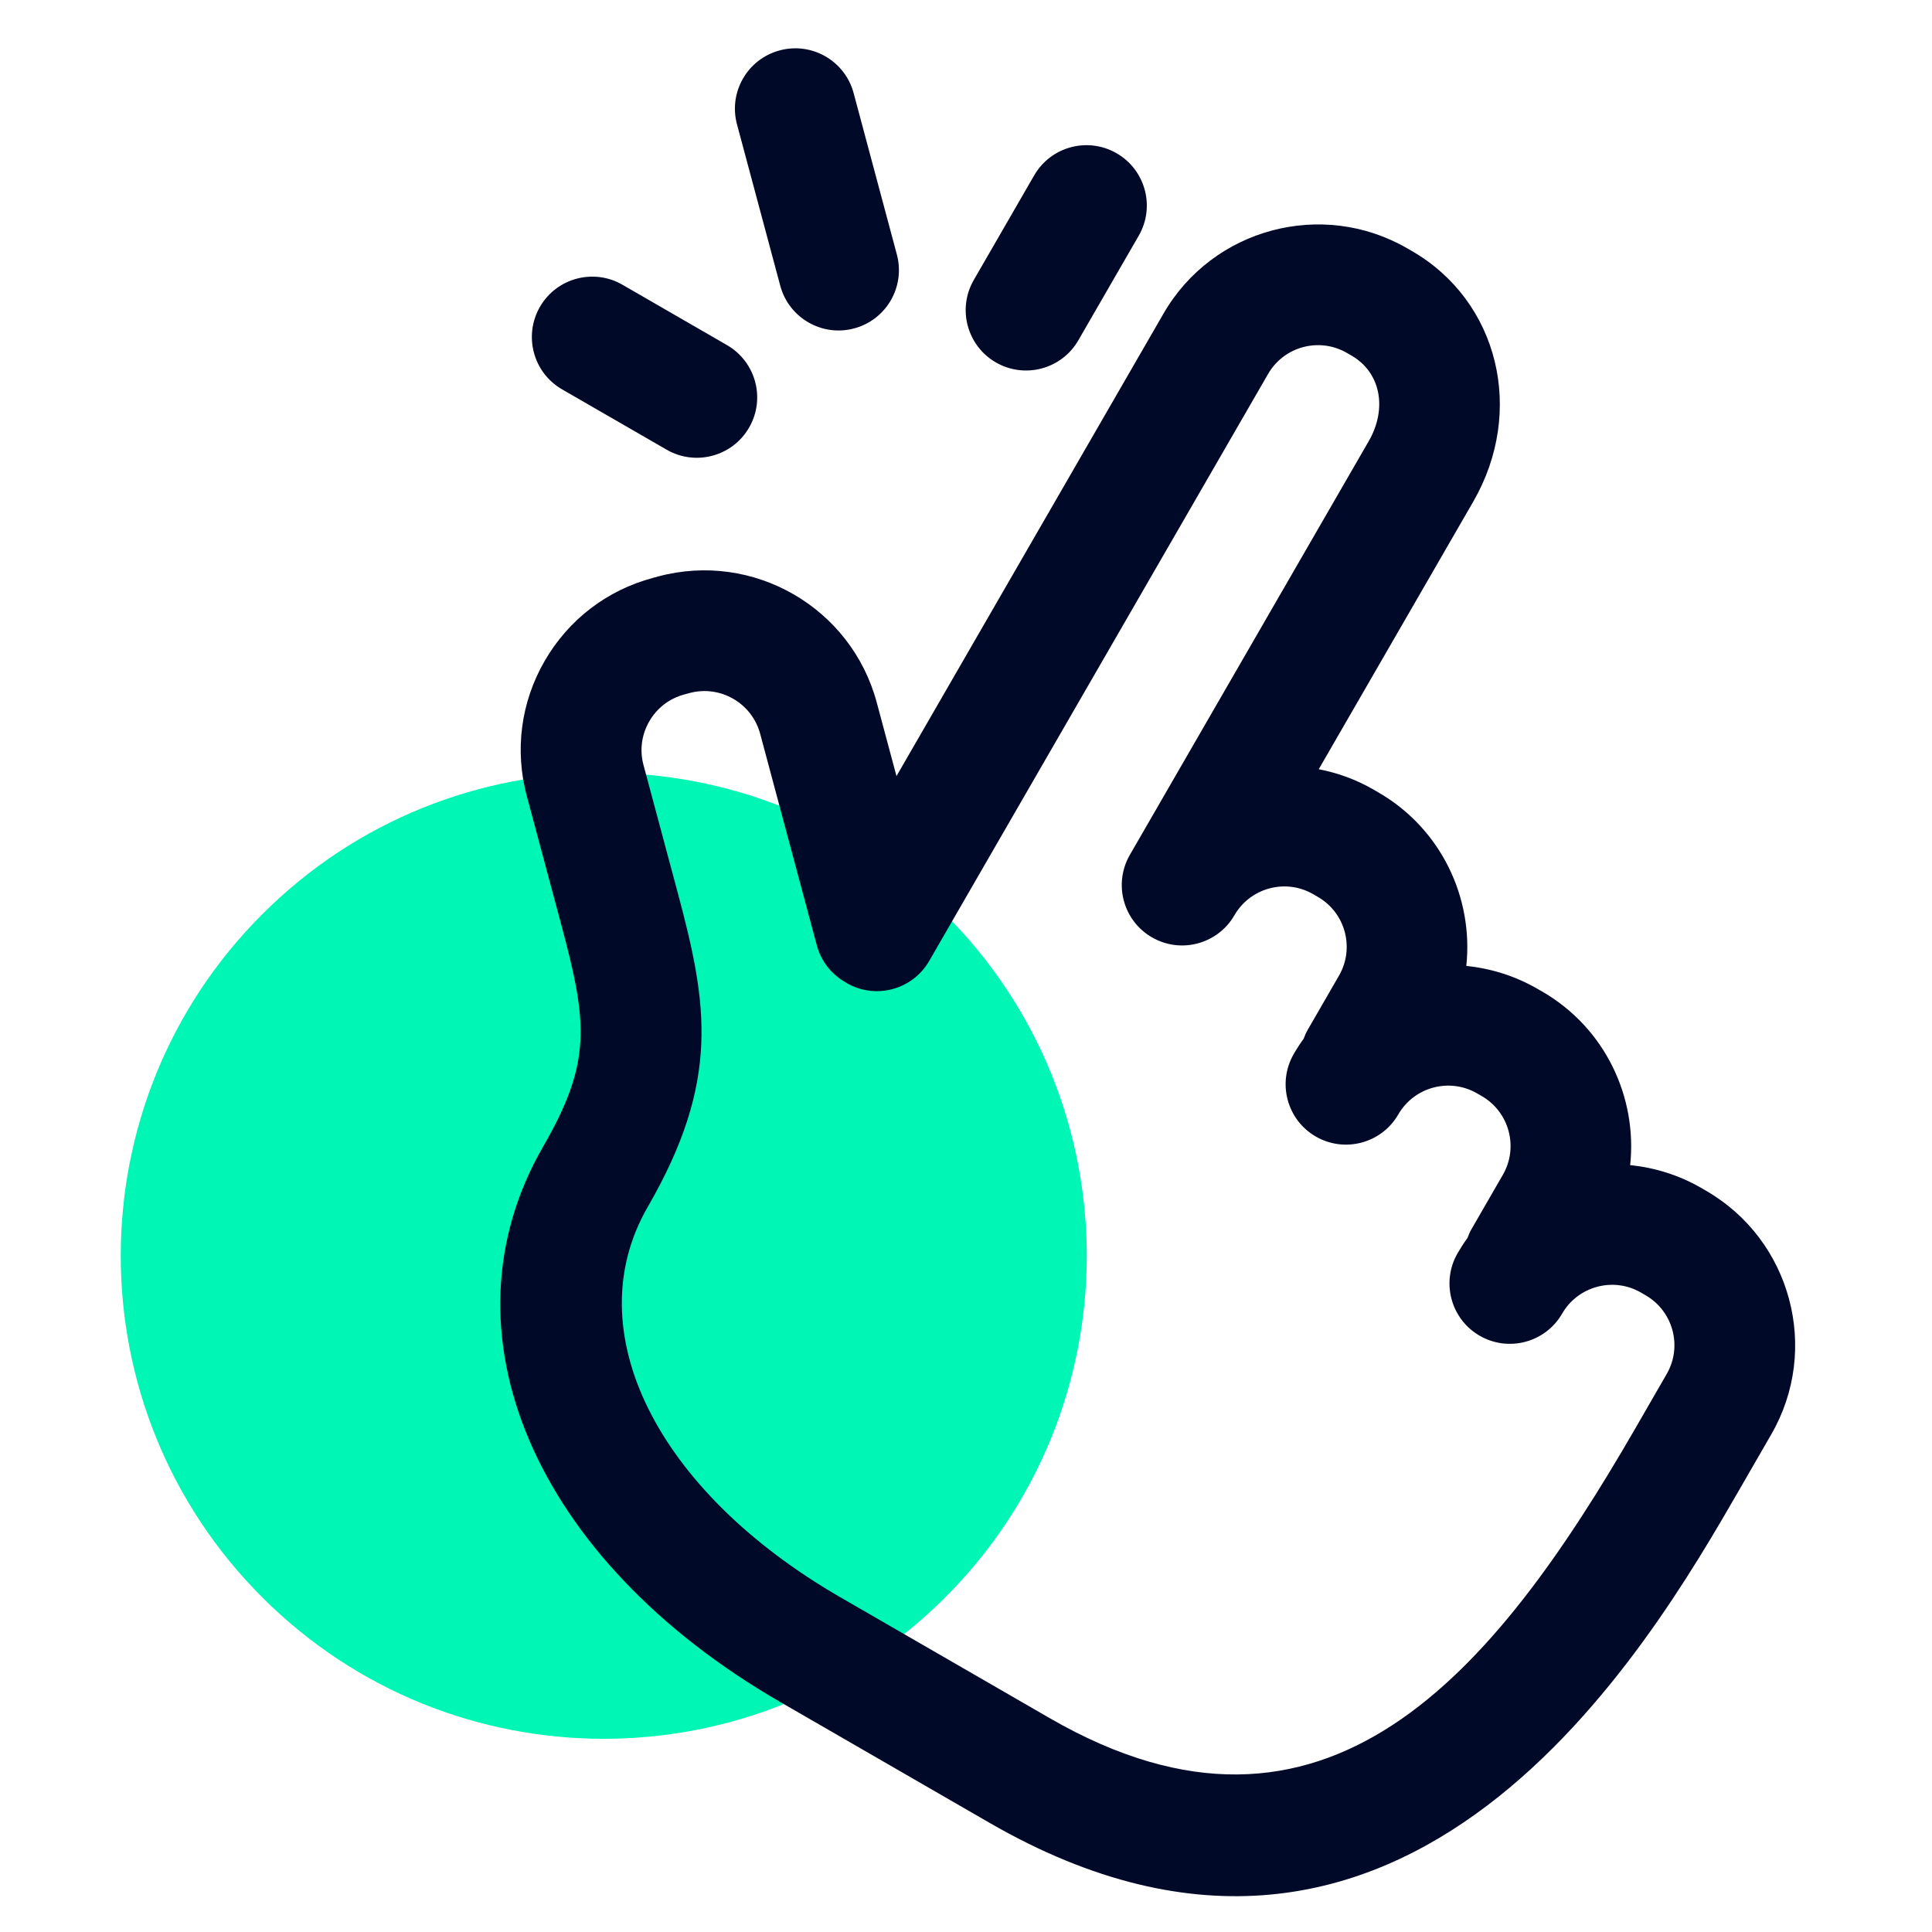 <svg width="48" height="48" viewBox="0 0 48 48" fill="none" xmlns="http://www.w3.org/2000/svg">
<path d="M6.515 39.685C11.201 44.372 18.799 44.372 23.485 39.685C28.172 34.999 28.172 27.401 23.485 22.715C18.799 18.028 11.201 18.028 6.515 22.715C1.828 27.401 1.828 34.999 6.515 39.685Z" fill="#00F6B4"/>
<path d="M42.385 29.583L42.267 29.514C41.707 29.191 41.106 29.009 40.501 28.947C40.681 27.257 39.879 25.538 38.314 24.634L38.196 24.566C37.636 24.243 37.035 24.06 36.43 23.998C36.61 22.308 35.808 20.589 34.243 19.686L34.125 19.617C33.69 19.366 33.231 19.202 32.764 19.111L36.603 12.462C37.9 10.214 37.231 7.48 35.079 6.237L34.961 6.169C32.845 4.947 30.129 5.674 28.907 7.791L22.273 19.282L21.783 17.455C21.151 15.094 18.715 13.688 16.352 14.322L16.224 14.357C15.08 14.662 14.124 15.396 13.532 16.421C12.94 17.446 12.783 18.641 13.09 19.784L13.943 22.967C14.599 25.416 14.708 26.384 13.494 28.487C10.843 33.079 13.266 38.753 19.384 42.285L24.58 45.285C34.972 51.285 40.967 40.904 43.223 36.995L44.007 35.636C45.23 33.52 44.501 30.804 42.385 29.583ZM40.625 35.495C37.119 41.568 32.93 46.642 26.08 42.687L20.884 39.687C16.295 37.038 14.324 33.049 16.092 29.987C17.9 26.857 17.581 24.953 16.841 22.191L15.988 19.008C15.888 18.639 15.94 18.253 16.131 17.922C16.322 17.59 16.631 17.353 17.004 17.253L17.132 17.218C17.895 17.014 18.681 17.468 18.886 18.23L20.294 23.488C20.404 23.897 20.673 24.219 21.016 24.41C21.023 24.414 21.029 24.42 21.036 24.424C21.753 24.838 22.671 24.592 23.085 23.875L31.505 9.291C31.9 8.607 32.777 8.372 33.461 8.767L33.579 8.835C34.297 9.25 34.477 10.144 34.005 10.962L28.071 21.239C27.657 21.956 27.903 22.875 28.62 23.288C29.337 23.703 30.255 23.456 30.669 22.739C31.064 22.055 31.941 21.82 32.625 22.215L32.743 22.284C33.427 22.678 33.662 23.555 33.267 24.239L32.483 25.598C32.444 25.665 32.416 25.736 32.389 25.807C32.301 25.928 32.218 26.055 32.142 26.188C31.728 26.905 31.974 27.823 32.691 28.237C33.408 28.651 34.326 28.405 34.74 27.688C35.135 27.004 36.012 26.769 36.696 27.164L36.814 27.232C37.498 27.627 37.733 28.504 37.338 29.188L36.554 30.546C36.515 30.614 36.487 30.685 36.46 30.756C36.372 30.877 36.29 31.004 36.213 31.137C35.799 31.854 36.045 32.772 36.762 33.186C37.479 33.6 38.397 33.354 38.811 32.636C39.206 31.953 40.083 31.718 40.767 32.112L40.885 32.181C41.569 32.576 41.804 33.453 41.409 34.136L40.625 35.495ZM24.742 9.004C25.46 9.418 26.378 9.172 26.791 8.455L28.291 5.857C28.706 5.14 28.46 4.222 27.742 3.808C27.025 3.394 26.108 3.64 25.694 4.357L24.194 6.955C23.779 7.672 24.025 8.59 24.742 9.004ZM19.385 7.098C19.492 7.499 19.751 7.817 20.084 8.009C20.416 8.201 20.822 8.267 21.222 8.159C22.022 7.945 22.497 7.122 22.282 6.322L21.208 2.312C20.994 1.512 20.17 1.037 19.371 1.252C18.571 1.466 18.096 2.288 18.31 3.088L19.385 7.098ZM18.611 10.623C19.026 9.906 18.779 8.988 18.062 8.574L15.464 7.074C14.747 6.66 13.829 6.906 13.415 7.623C13.001 8.341 13.247 9.259 13.964 9.673L16.562 11.172C17.279 11.586 18.197 11.341 18.611 10.623Z" fill="#000927"/>
</svg>
